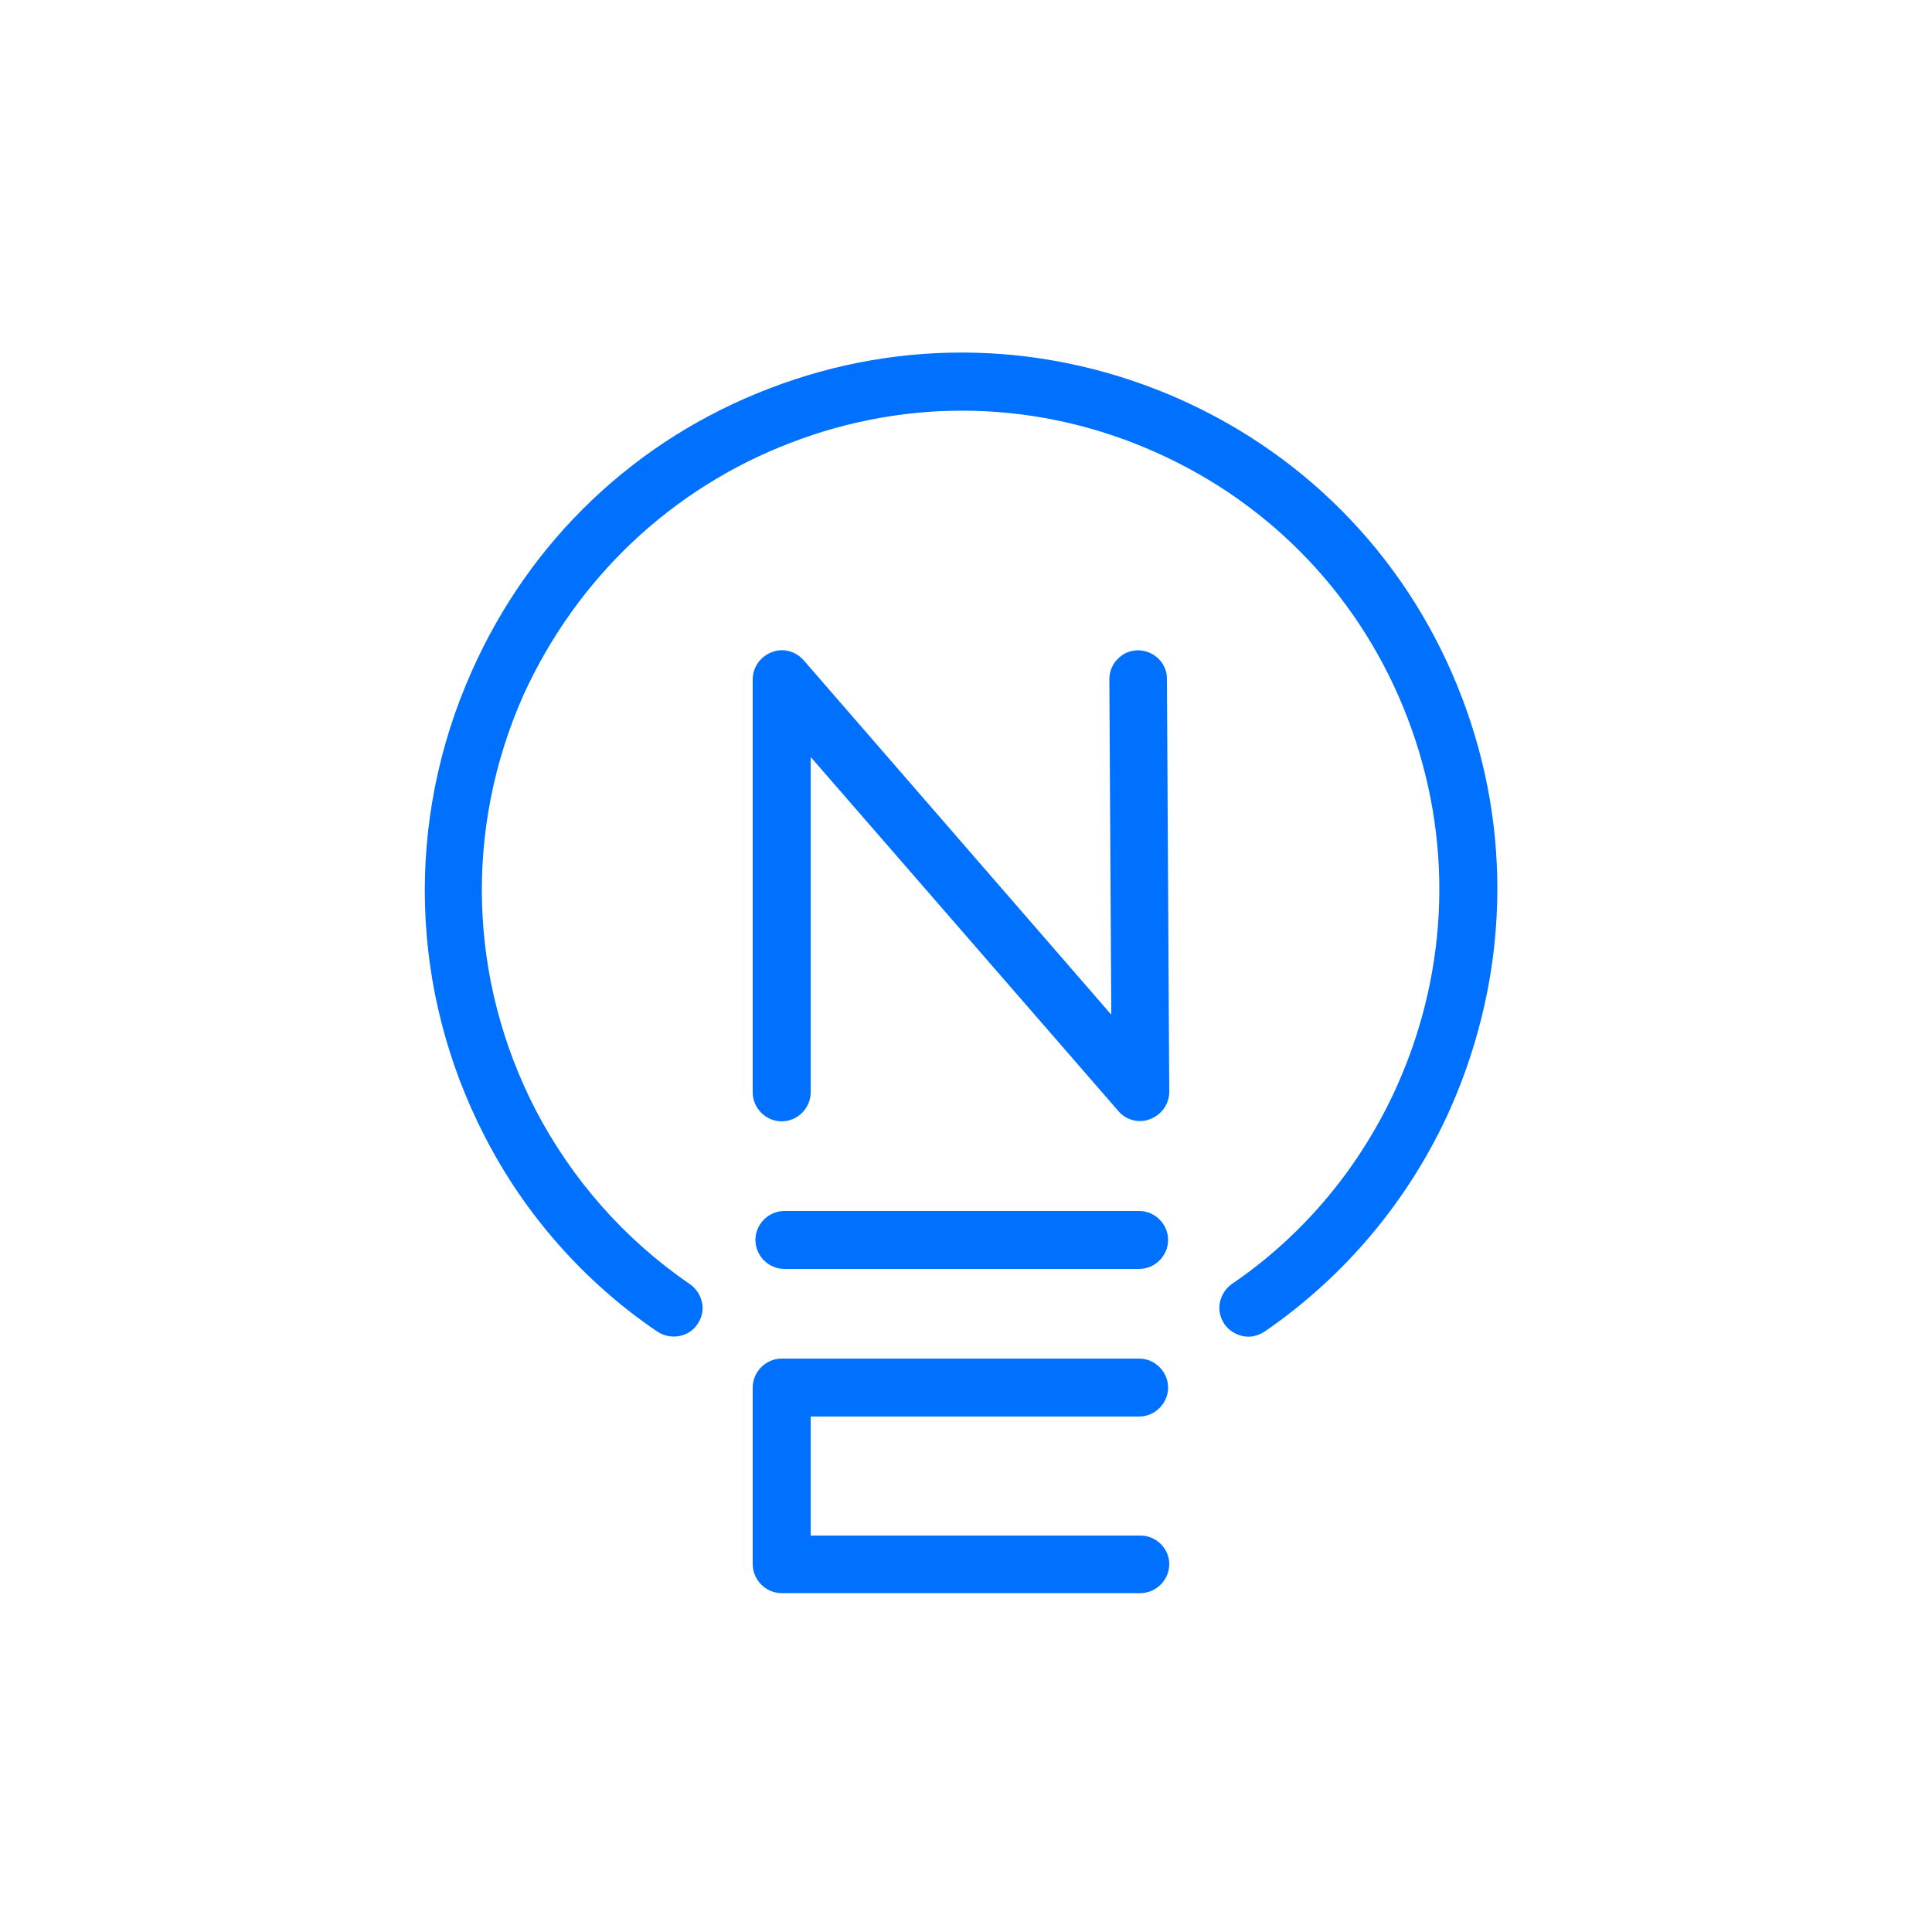 <?xml version="1.0" encoding="utf-8"?>
<!-- Generator: Adobe Illustrator 25.0.1, SVG Export Plug-In . SVG Version: 6.00 Build 0)  -->
<svg version="1.1" id="Layer_1" xmlns="http://www.w3.org/2000/svg" xmlns:xlink="http://www.w3.org/1999/xlink" x="0px" y="0px"
	 viewBox="0 0 500 500" style="enable-background:new 0 0 500 500;" xml:space="preserve">
<style type="text/css">
	.st0{fill:#0071FF;}
</style>
<g>
	<path class="st0" d="M294.5,168.3c-2,0-3.9,0.8-5.3,2.3c-1.4,1.4-2.1,3.3-2.1,5.3l0.5,86.7L208.1,171c-2.1-2.5-5.5-3.4-8.4-2.2
		c-2.9,1.1-4.9,3.9-4.9,7v106.9c0,4.1,3.4,7.5,7.5,7.5s7.5-3.4,7.5-7.5v-86.8l79.6,91.6c2,2.4,5.4,3.3,8.3,2.1
		c2.9-1.1,4.9-3.9,4.9-7l-0.6-107C302,171.6,298.6,168.3,294.5,168.3z"/>
	<path class="st0" d="M295.1,397.4h-85.3v-30.8h85c4.1,0,7.5-3.4,7.5-7.5s-3.4-7.5-7.5-7.5h-92.5c-4.1,0-7.5,3.4-7.5,7.5v45.7
		c0,4.1,3.4,7.5,7.5,7.5h92.8c4.1,0,7.5-3.4,7.5-7.5C302.6,400.7,299.2,397.4,295.1,397.4z"/>
	<path class="st0" d="M203,328.4h91.8c4.1,0,7.5-3.4,7.5-7.5s-3.4-7.5-7.5-7.5H203c-4.1,0-7.5,3.4-7.5,7.5S198.9,328.4,203,328.4z"
		/>
	<path class="st0" d="M378.3,180.4c-13.2-34.6-39.1-62-73-77.1c-33.8-15-71.5-16.1-106.1-2.8c-34.6,13.2-62,39.2-77.1,73.2
		c-17.3,38.7-16.1,82.6,3.3,120.3c10.4,20.3,25.8,37.8,44.7,50.6c1.2,0.8,2.7,1.3,4.3,1.3c2.5,0,4.8-1.2,6.1-3.2
		c1.1-1.6,1.6-3.6,1.2-5.5c-0.4-2-1.5-3.7-3.2-4.9c-16.7-11.4-30.5-27-39.9-45.1c-17.4-33.7-18.5-72.8-3.1-107.4
		c13.8-30.2,38.3-53.4,69.1-65.2c30.9-11.9,64.5-11,94.6,2.5c30.1,13.4,53.3,37.9,65.1,68.8c11.8,30.9,10.8,64.6-2.6,94.8
		c-9.3,20.9-24.1,38.8-42.9,51.6c-1.6,1.1-2.7,2.9-3.1,4.8c-0.4,2,0.1,4,1.2,5.6c1.1,1.6,2.9,2.7,4.8,3.1c2,0.4,3.9-0.1,5.6-1.2
		c21.1-14.5,37.7-34.5,48.1-57.8C390.5,252.5,391.5,214.9,378.3,180.4z"/>
</g>
</svg>
